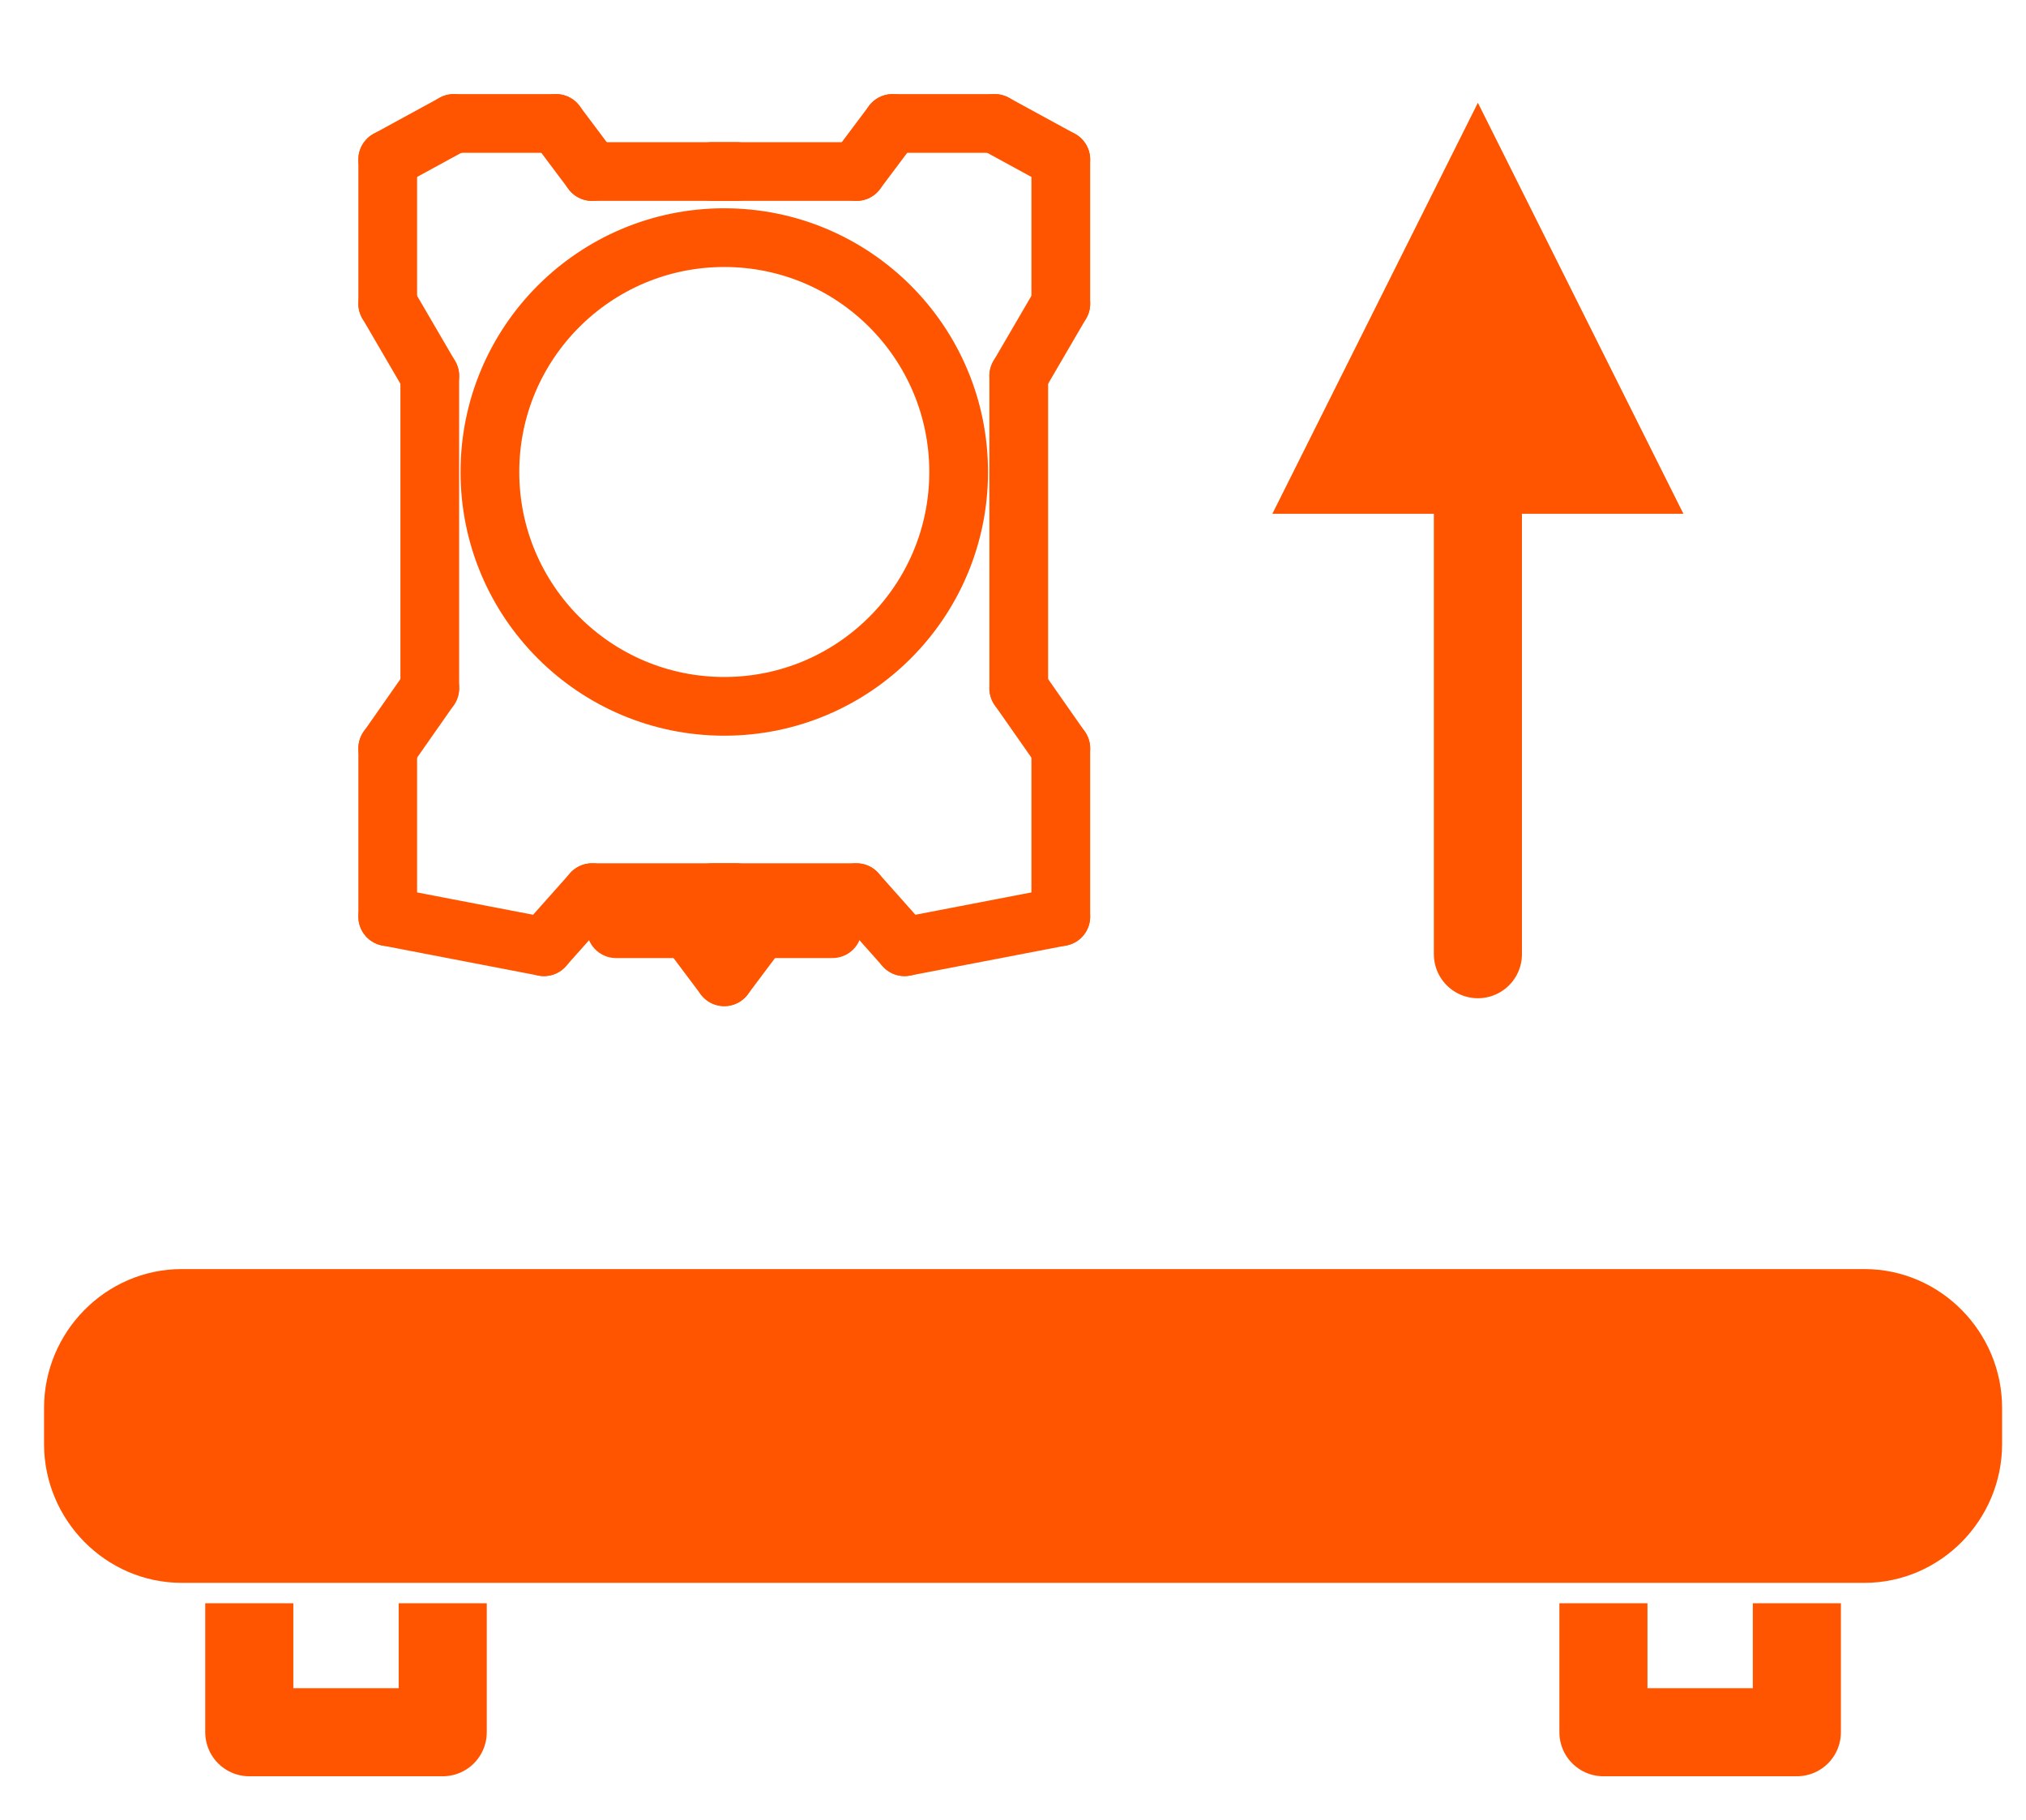 <?xml version="1.0" encoding="UTF-8"?>
<svg width="69px" height="62px" viewBox="0 0 69 62" version="1.1" xmlns="http://www.w3.org/2000/svg" xmlns:xlink="http://www.w3.org/1999/xlink">
    <!-- Generator: Sketch 52.5 (67469) - http://www.bohemiancoding.com/sketch -->
    <title>z-offset-decrease</title>
    <desc>Created with Sketch.</desc>
    <g id="Page-1" stroke="none" stroke-width="1" fill="none" fill-rule="evenodd">
        <g id="Artboard" transform="translate(-665, -88)">
            <g id="z-offset-decrease" transform="translate(665, 88)">
                <path d="M9.588,52.412 L12.882,44.725" id="Path" stroke="#ff5500" stroke-linecap="round"></path>
                <path d="M17.275,52.412 L20.569,44.725" id="Path" stroke="#ff5500" stroke-linecap="round"></path>
                <path d="M24.961,52.412 L28.255,44.725" id="Path" stroke="#ff5500" stroke-linecap="round"></path>
                <path d="M32.647,52.412 L35.941,44.725" id="Path" stroke="#ff5500" stroke-linecap="round"></path>
                <path d="M40.333,52.412 L43.627,44.725" id="Path" stroke="#ff5500" stroke-linecap="round"></path>
                <path d="M48.02,52.412 L51.314,44.725" id="Path" stroke="#ff5500" stroke-linecap="round"></path>
                <path d="M55.706,52.412 L59,44.725" id="Path" stroke="#ff5500" stroke-linecap="round"></path>
                <path d="M66.686,47.954 C66.686,46.186 65.246,44.725 63.502,44.725 L6.184,44.725 C4.441,44.725 3,46.186 3,47.954 L3,49.184 C3,50.951 4.441,52.412 6.184,52.412 L63.502,52.412 C65.246,52.412 66.686,50.951 66.686,49.184 L66.686,47.954 Z" id="Path" stroke="#ff5500" stroke-width="3" fill="#ff5500" stroke-linecap="round"></path>
                <polyline id="Path" stroke="#ff5500" stroke-width="3" stroke-linejoin="round" points="8.49 54.608 8.49 59 15.078 59 15.078 54.608"></polyline>
                <polyline id="Path" stroke="#ff5500" stroke-width="3" stroke-linejoin="round" points="54.608 54.608 54.608 59 61.196 59 61.196 54.608"></polyline>
                <g id="extruder-1" transform="translate(13, 4)" stroke="#ff5500" stroke-width="2">
                    <g id="Group" fill="#ff5500" stroke-linecap="round">
                        <path d="M0.205,1.433 L2.456,0.205" id="Line"></path>
                        <path d="M2.456,0.205 L5.936,0.205" id="Line-2"></path>
                        <path d="M5.936,0.205 L7.164,1.842" id="Line-3" stroke-linejoin="round"></path>
                        <path d="M0.205,1.433 L0.205,6.345" id="Line-5"></path>
                        <path d="M7.164,1.842 L12.076,1.842" id="Line-4"></path>
                        <path d="M0.205,6.345 L1.637,8.801" id="Line-6"></path>
                        <path d="M1.637,19.444 L0.205,21.491" id="Line-8"></path>
                        <path d="M0.205,21.491 L0.205,27.222" id="Line-9"></path>
                        <path d="M1.637,8.801 L1.637,19.444" id="Line-7"></path>
                        <path d="M0.205,27.222 L5.526,28.246" id="Line-10"></path>
                        <path d="M5.526,28.246 L7.164,26.404" id="Line-11"></path>
                        <path d="M7.164,26.404 L12.076,26.404" id="Line-12"></path>
                    </g>
                    <g id="Group" transform="translate(16.833, 14.5) scale(-1, 1) translate(-16.833, -14.5) translate(10.333, 0)" stroke-linecap="round">
                        <path d="M0.205,1.433 L2.456,0.205" id="Line"></path>
                        <path d="M2.456,0.205 L5.936,0.205" id="Line-2"></path>
                        <path d="M5.936,0.205 L7.164,1.842" id="Line-3" stroke-linejoin="round"></path>
                        <path d="M0.205,1.433 L0.205,6.345" id="Line-5"></path>
                        <path d="M7.164,1.842 L12.076,1.842" id="Line-4"></path>
                        <path d="M0.205,6.345 L1.637,8.801" id="Line-6"></path>
                        <path d="M1.637,19.444 L0.205,21.491" id="Line-8"></path>
                        <path d="M0.205,21.491 L0.205,27.222" id="Line-9"></path>
                        <path d="M1.637,8.801 L1.637,19.444" id="Line-7"></path>
                        <path d="M0.205,27.222 L5.526,28.246" id="Line-10"></path>
                        <path d="M5.526,28.246 L7.164,26.404" id="Line-11"></path>
                        <path d="M7.164,26.404 L12.076,26.404" id="Line-12"></path>
                    </g>
                    <circle id="Oval" cx="11.667" cy="12.076" r="7.982"></circle>
                    <path d="M10.439,27.632 L11.667,29.269" id="Line-16" stroke-linecap="round"></path>
                    <path d="M11.667,29.269 L12.895,27.632" id="Line-17" stroke-linecap="round"></path>
                    <path d="M7.982,27.632 L15.351,27.632" id="Line-14" stroke-linecap="round"></path>
                </g>
                <g id="Group-3" transform="translate(50, 18) rotate(180) translate(-50, -18) translate(49, 3)">
                    <path id="Line-15" d="M0.667,29.5 L-6.333,15.5 L7.667,15.5 L0.667,29.5 Z" fill="#ff5500" fill-rule="nonzero"></path>
                    <path d="M0.667,20.5 L0.667,0.5" id="Line-18" stroke="#ff5500" stroke-width="3" stroke-linecap="round"></path>
                </g>
            </g>
        </g>
    </g>
</svg>